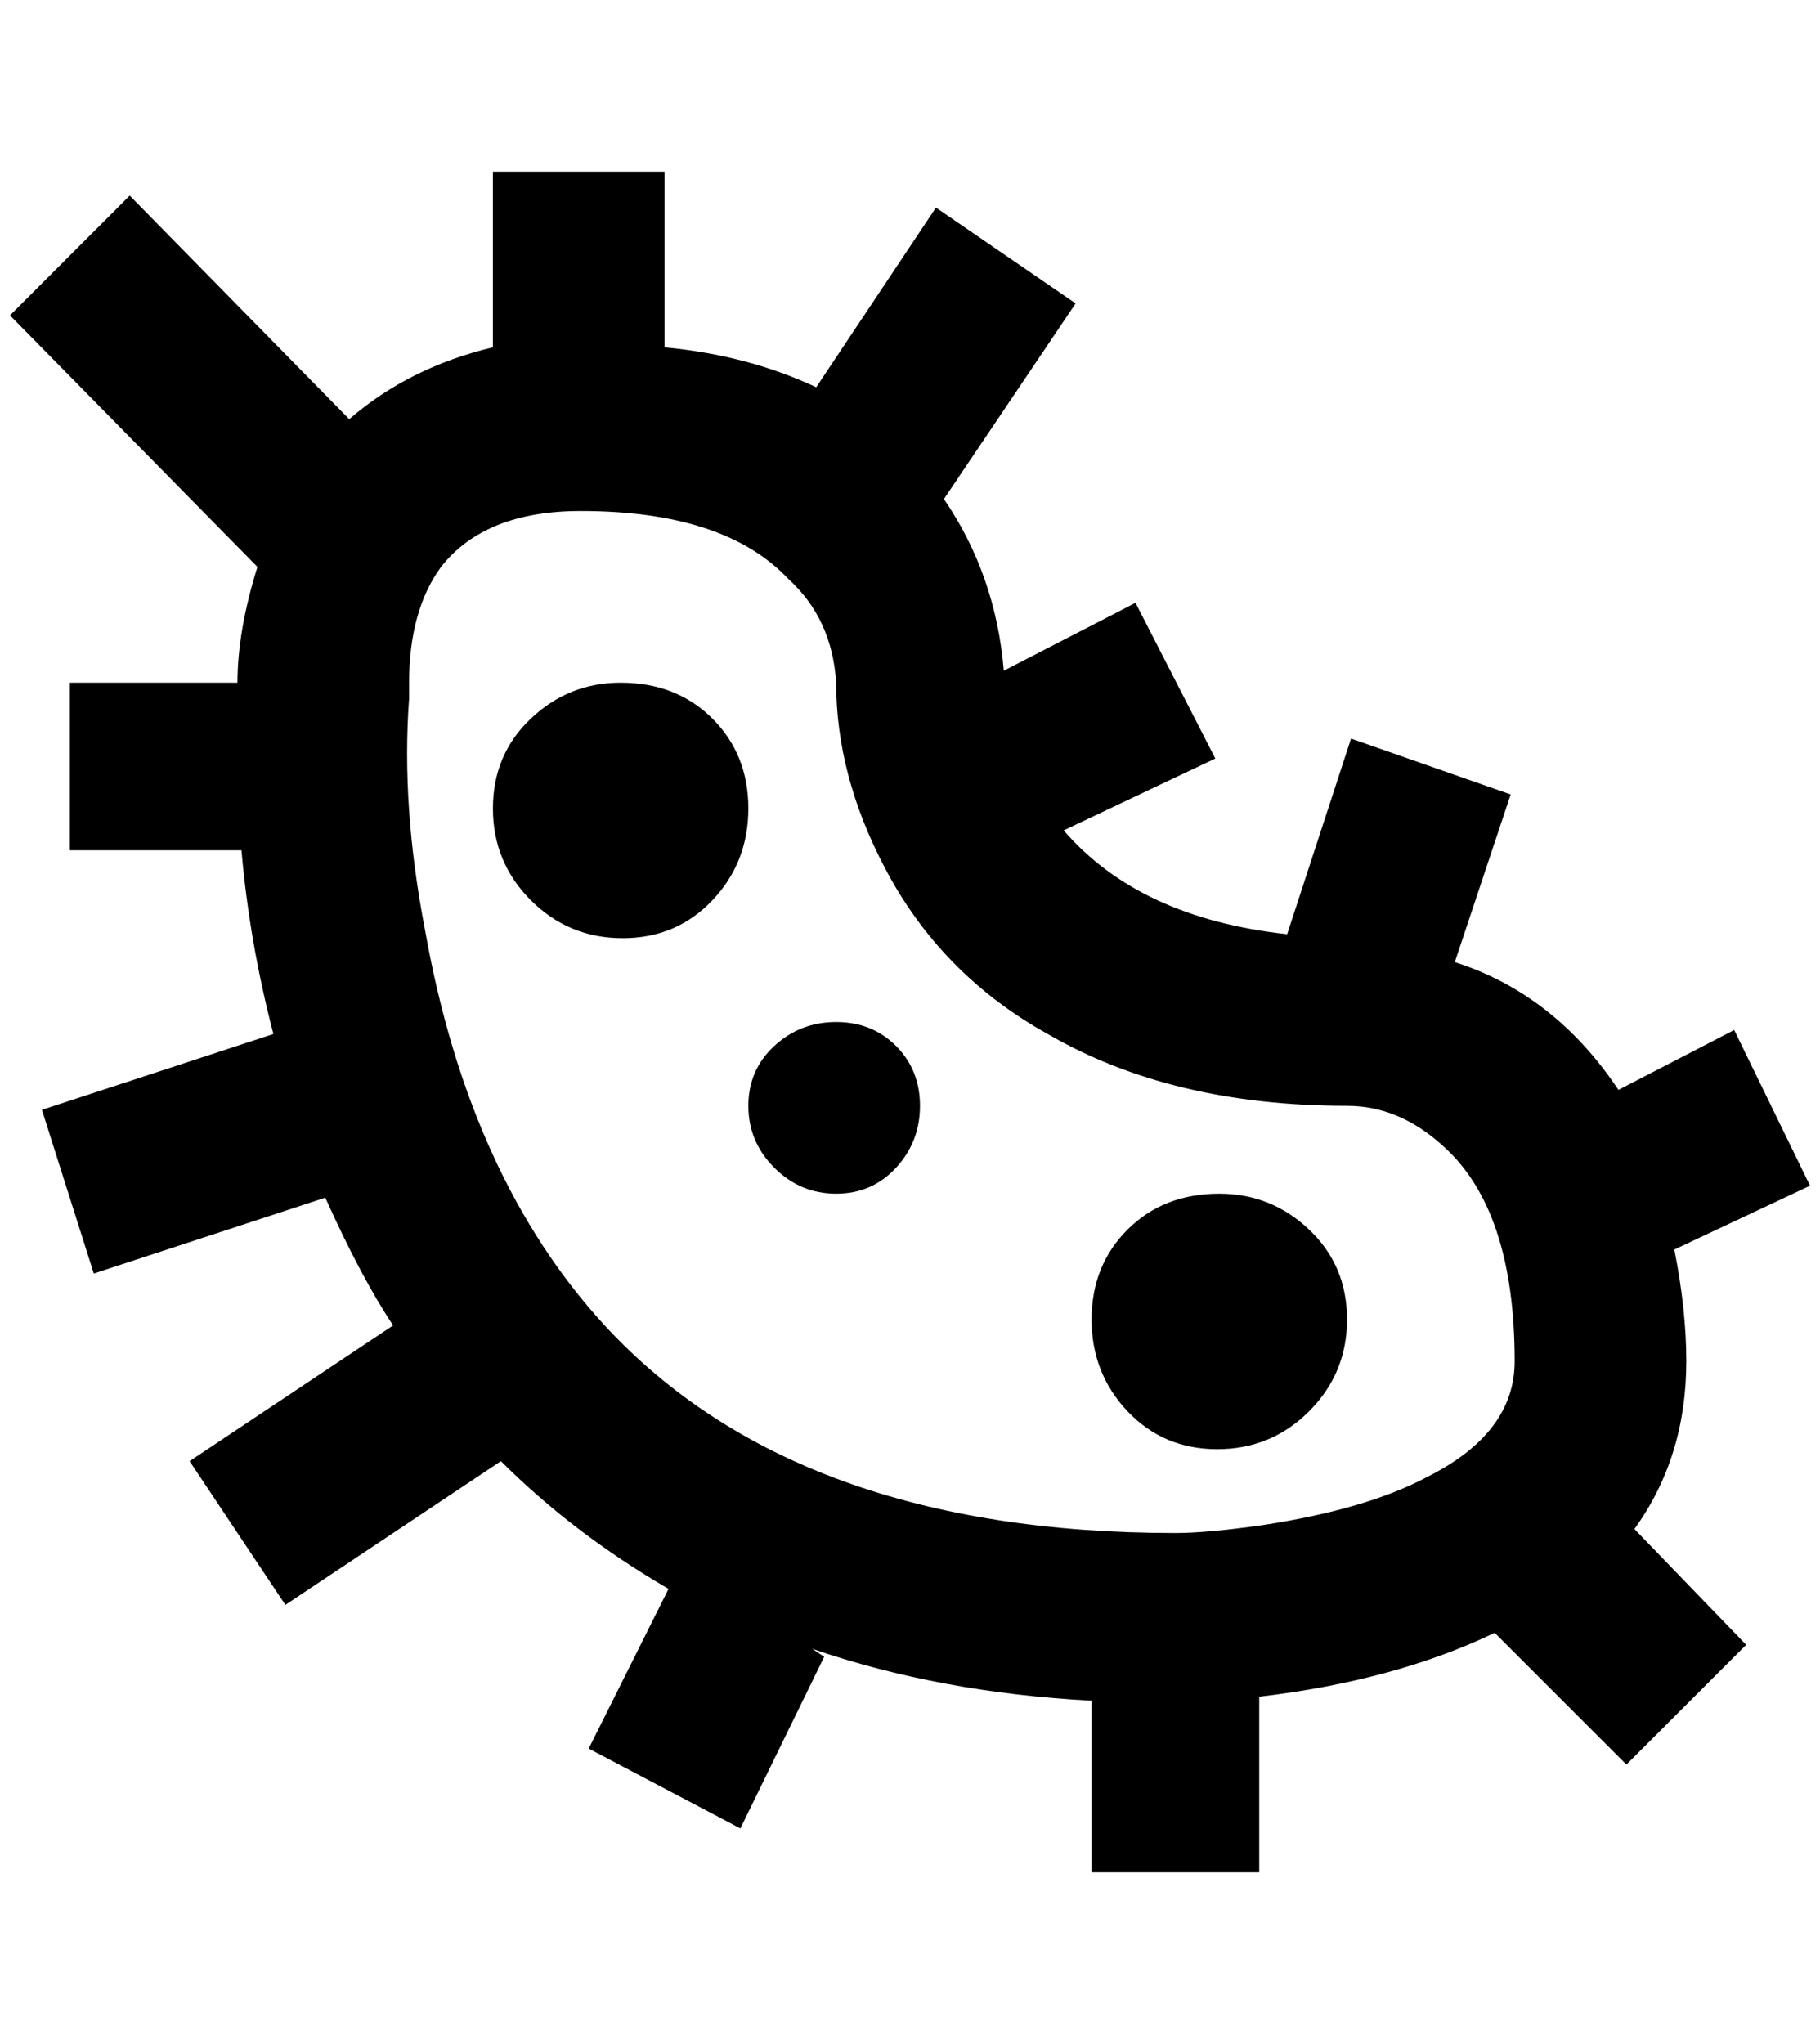 <?xml version="1.0" standalone="no"?>
<!DOCTYPE svg PUBLIC "-//W3C//DTD SVG 1.1//EN" "http://www.w3.org/Graphics/SVG/1.1/DTD/svg11.dtd" >
<svg xmlns="http://www.w3.org/2000/svg" xmlns:xlink="http://www.w3.org/1999/xlink" version="1.1" viewBox="-10 0 1824 2048">
   <path fill="currentColor"
d="M656 172h-172v176q-84 20 -144 72l-220 -224l-120 120l248 252q-20 64 -20 116h-168v168h172q8 92 32 184l-232 76l52 164l232 -76q36 80 68 128l-204 136l96 144l216 -144q72 72 168 128l-80 160l152 80l84 -172l-12 -8q128 44 280 52v172h168v-176q136 -16 236 -64
l132 132l120 -120l-112 -116q52 -72 52 -168q0 -52 -12 -112l136 -64l-76 -156l-116 60q-64 -96 -164 -128l56 -168l-160 -56l-64 196q-148 -16 -224 -104l152 -72l-80 -156l-132 68q-8 -96 -60 -172l132 -196l-140 -96l-120 180q-68 -32 -152 -40v-176zM1168 1536
q-380 0 -572 -208q-136 -148 -180 -396q-24 -124 -16 -232v-16q0 -72 32 -116q44 -56 140 -56q144 0 208 68q44 40 48 104q0 92 48 184q56 108 164 168q124 72 300 72q52 0 96 40q72 64 72 216q0 72 -88 116q-60 32 -164 48q-56 8 -88 8zM612 684q-52 0 -90 36t-38 90t38 92
t92 38t90 -38t36 -92t-36 -90t-92 -36zM828 1024q-36 0 -62 24t-26 60t26 62t62 26t60 -26t24 -62t-24 -60t-60 -24zM1212 1196q-56 0 -92 36t-36 90t36 92t90 38t92 -38t38 -92t-38 -90t-90 -36z" />
</svg>
